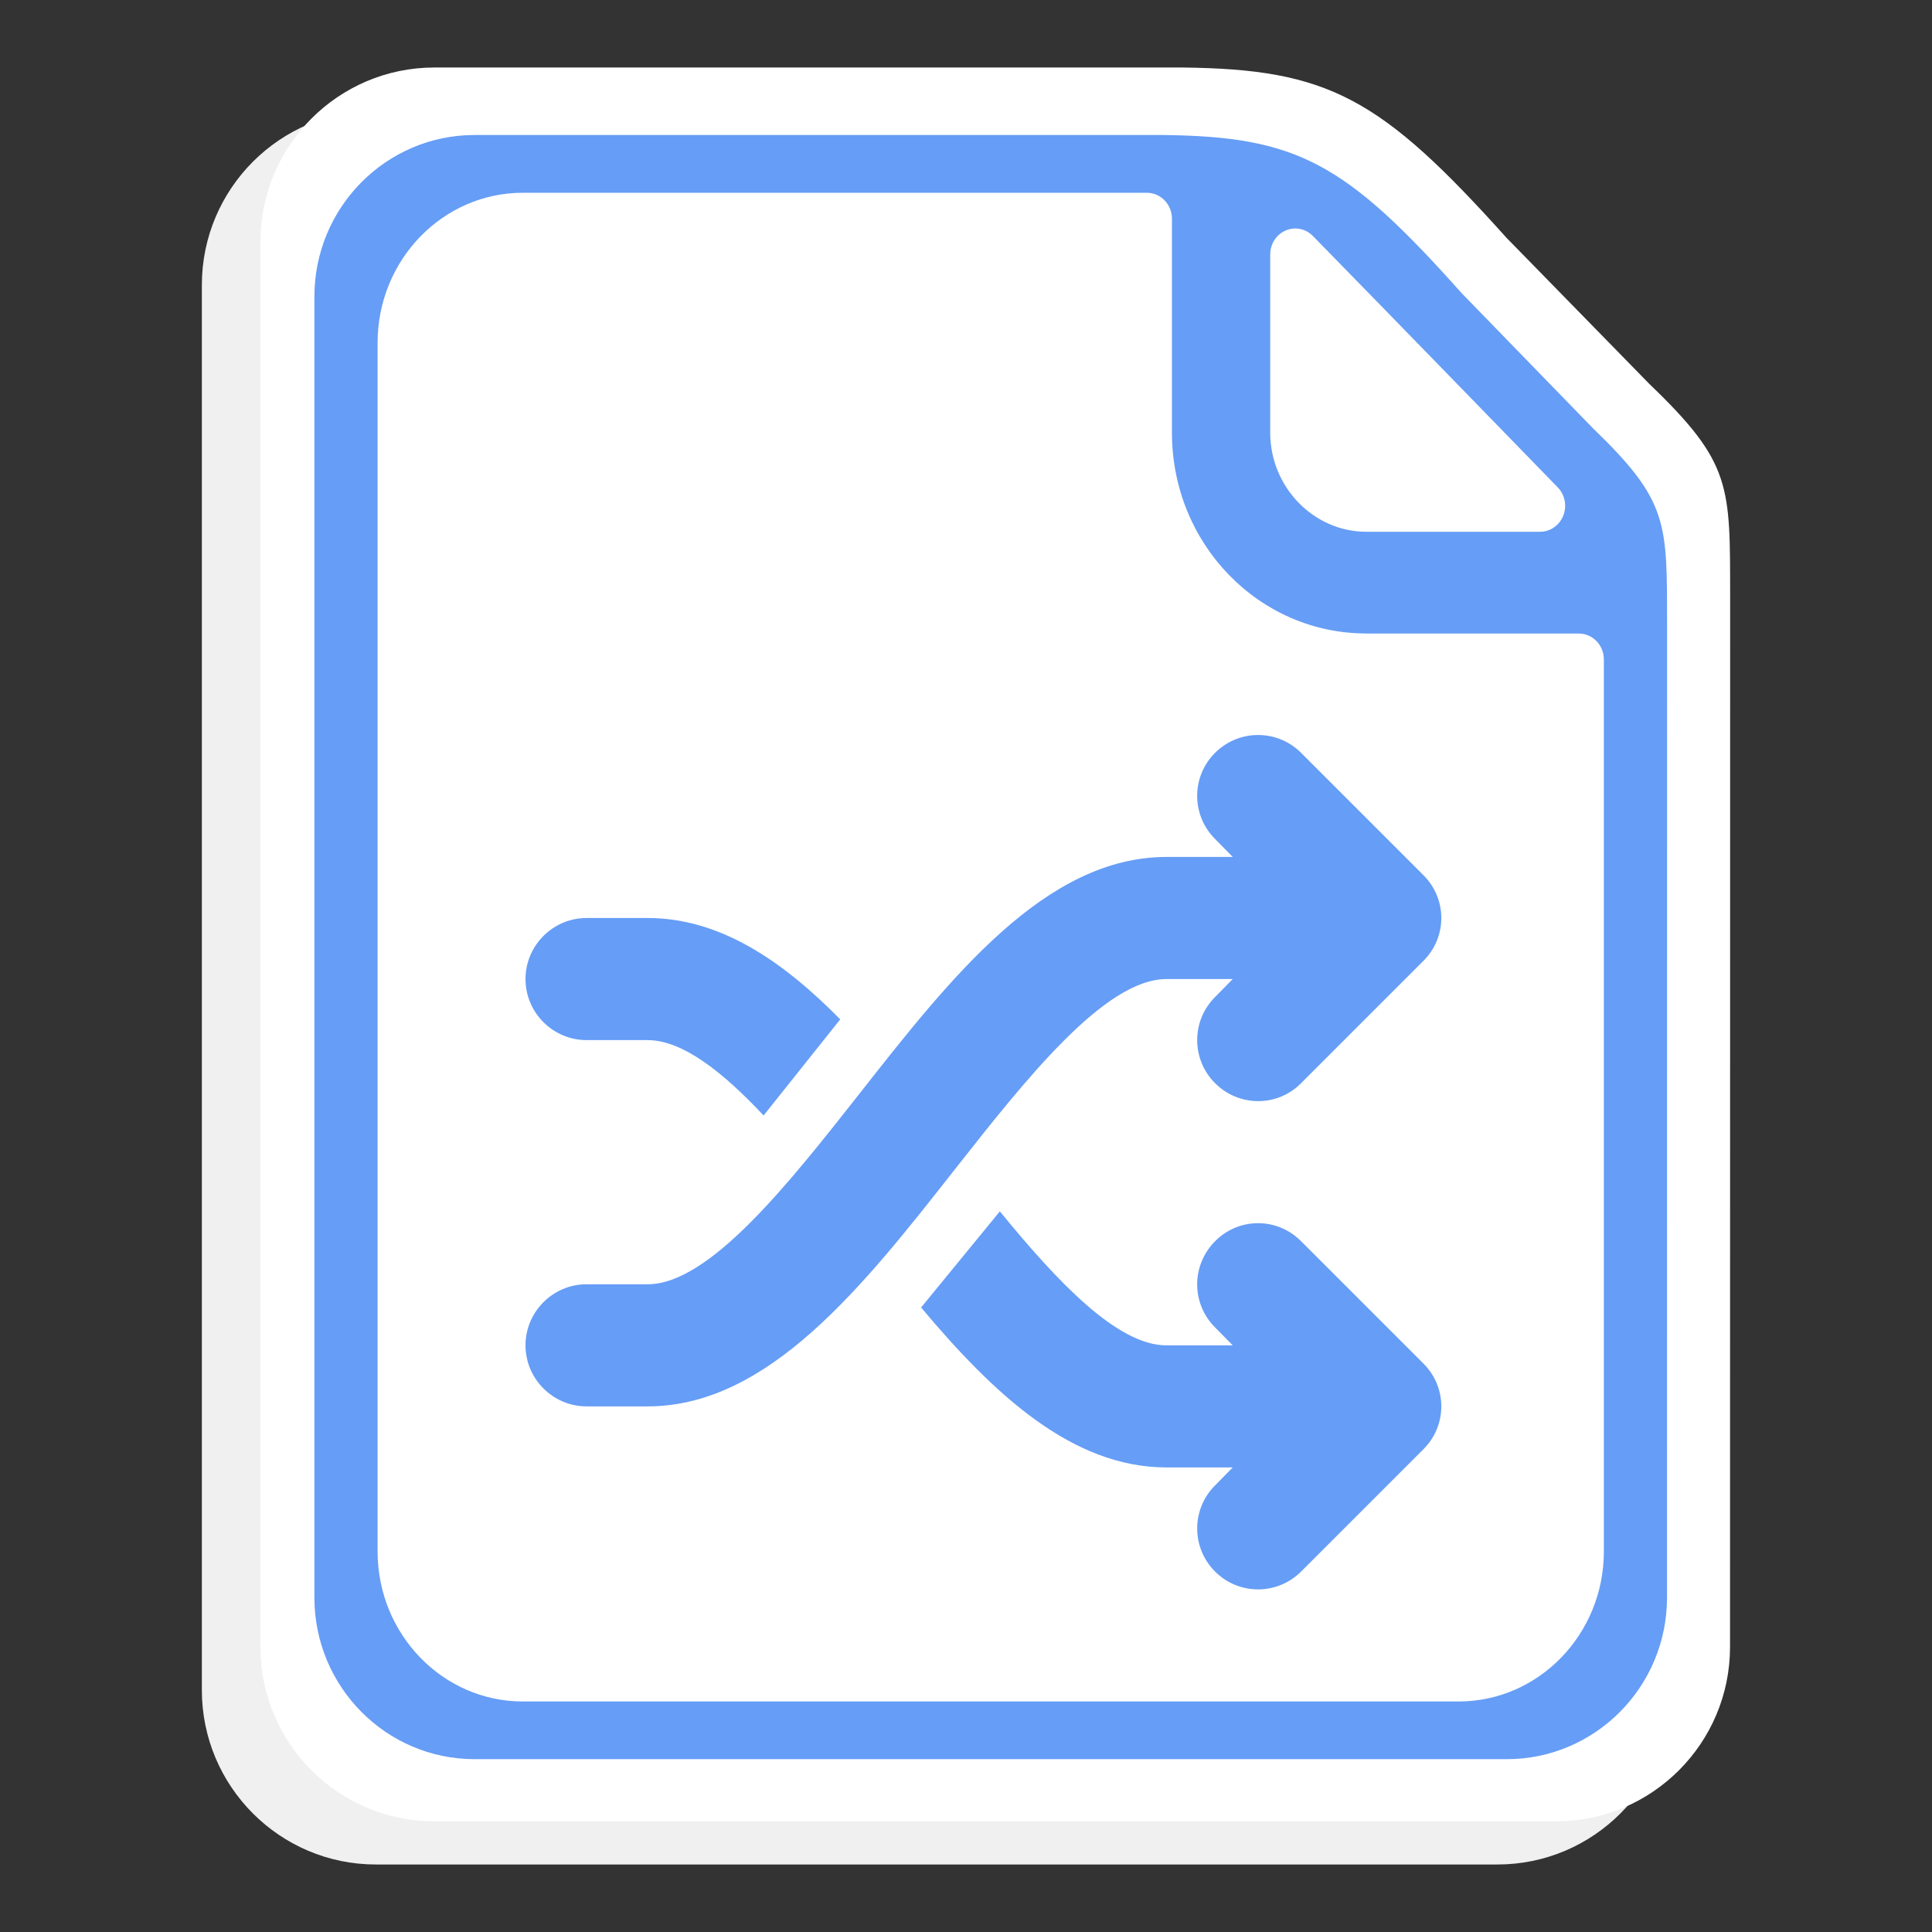 <?xml version="1.0"?>
<svg width="500" height="500" xmlns="http://www.w3.org/2000/svg" xmlns:svg="http://www.w3.org/2000/svg">
 <rect width="100%" height="100%" fill="#333333" stroke="none"/>
 <g class="layer">
  <title>Layer 1</title>
  <g id="svg_14">
   <path d="m375.05,73.07c-32.92,-36.74 -46.4,-44.01 -84.23,-44.43l-193.55,0c-24.83,0 -45.03,20.21 -45.03,45.13l0,363.63c0,24.92 20.2,45.13 45.03,45.13l290.26,0c24.84,0 45.05,-20.21 45.05,-45.13l0.03,-271.65c-0.05,-28.81 0.56,-34.63 -20.9,-55.21l-36.64,-37.48l-0.01,0.01l-0.01,0z" fill="#f0f0f0" id="svg_13"/>
   <path d="m390.2,61.9c-32.92,-36.74 -46.4,-44.01 -84.23,-44.43l-193.55,0c-24.83,0 -45.03,20.21 -45.03,45.13l0,363.63c0,24.92 20.2,45.13 45.03,45.13l290.26,0c24.84,0 45.05,-20.21 45.05,-45.13l0.03,-271.65c-0.05,-28.81 0.56,-34.63 -20.9,-55.21l-36.64,-37.48l-0.01,0.01l-0.01,0z" fill="#ffffff" id="svg_12"/>
   <path d="m378.47,76.09c-30.3,-34.02 -42.7,-40.76 -77.52,-41.15l-178.14,0c-22.85,0 -41.44,18.72 -41.44,41.8l0,336.73c0,23.08 18.59,41.8 41.44,41.8l267.14,0c22.86,0 41.47,-18.72 41.47,-41.8l0.02,-251.56c-0.05,-26.68 0.52,-32.07 -19.24,-51.13l-33.72,-34.7l-0.01,0.01z" fill="#669df6" id="svg_35"/>
   <g id="svg_20">
    <g id="svg_19">
     <g id="svg_4">
      <path d="m353.57,163.94c-27.77,0 -50.27,-23.19 -50.27,-51.93l0,-55.39c0,-3.72 -2.91,-6.73 -6.5,-6.73l-161.51,0c-20.71,0 -37.57,17.39 -37.57,38.83l0,312.79c0,21.43 16.86,38.83 37.57,38.83l242.2,0c20.72,0 37.59,-17.39 37.59,-38.83l0,-230.82c0,-3.72 -2.9,-6.73 -6.5,-6.73l-55.02,0l0.01,-0.02z" fill="#ffffff" id="svg_6"/>
      <path d="m353.57,137.62l45,0c2.62,0 5,-1.64 6,-4.17c1,-2.5 0.44,-5.41 -1.43,-7.32c-16.44,-16.91 -46.98,-48.32 -63.36,-65.05c-1.86,-1.91 -4.65,-2.47 -7.07,-1.42c-2.41,1.04 -3.98,3.48 -3.98,6.2l0,46.14c0.01,14.06 11.25,25.62 24.85,25.62l-0.01,0z" fill="#ffffff" id="svg_7"/>
     </g>
    </g>
   </g>
  </g>
  <path class="puchipuchi_een" d="m136,253.38c0,-8.69 7.11,-15.8 15.8,-15.8l15.8,0c18.64,0 34.84,10.98 49.85,26.23l-19.83,24.88c-10.59,-11.3 -21.01,-19.51 -30.02,-19.51l-15.8,0c-8.69,0 -15.8,-7.11 -15.8,-15.8zm165.89,0l17.14,0l-4.58,4.66c-6.16,6.16 -6.16,16.11 0,22.28s16.11,6.24 22.28,0l31.6,-31.6c6.24,-6.16 6.24,-16.11 0,-22.28l-31.6,-31.6c-6.16,-6.16 -16.11,-6.16 -22.28,0s-6.16,16.11 0,22.28l4.58,4.66l-17.14,0c-31.36,0 -55.85,31.2 -79.55,61.38c-18.17,23.07 -38.71,49.21 -54.74,49.21l-15.8,0c-8.69,0 -15.8,7.11 -15.8,15.8s7.11,15.8 15.8,15.8l15.8,0c31.36,0 55.85,-31.2 79.55,-61.38c18.17,-23.07 38.71,-49.21 54.74,-49.21zm34.84,67.86c-6.16,-6.24 -16.11,-6.24 -22.28,0s-6.16,16.11 0,22.28l4.58,4.66l-17.14,0c-12.72,0 -28.2,-16.43 -43.13,-34.68l-20.38,24.88c18.88,22.51 39.1,41.39 63.51,41.39l17.14,0l-4.58,4.66c-6.16,6.16 -6.16,16.11 0,22.28s16.11,6.16 22.28,0l31.6,-31.6c6.24,-6.16 6.24,-16.11 0,-22.28l-31.6,-31.6z" fill="#669df6" id="svg_1"/>
 </g>
</svg>